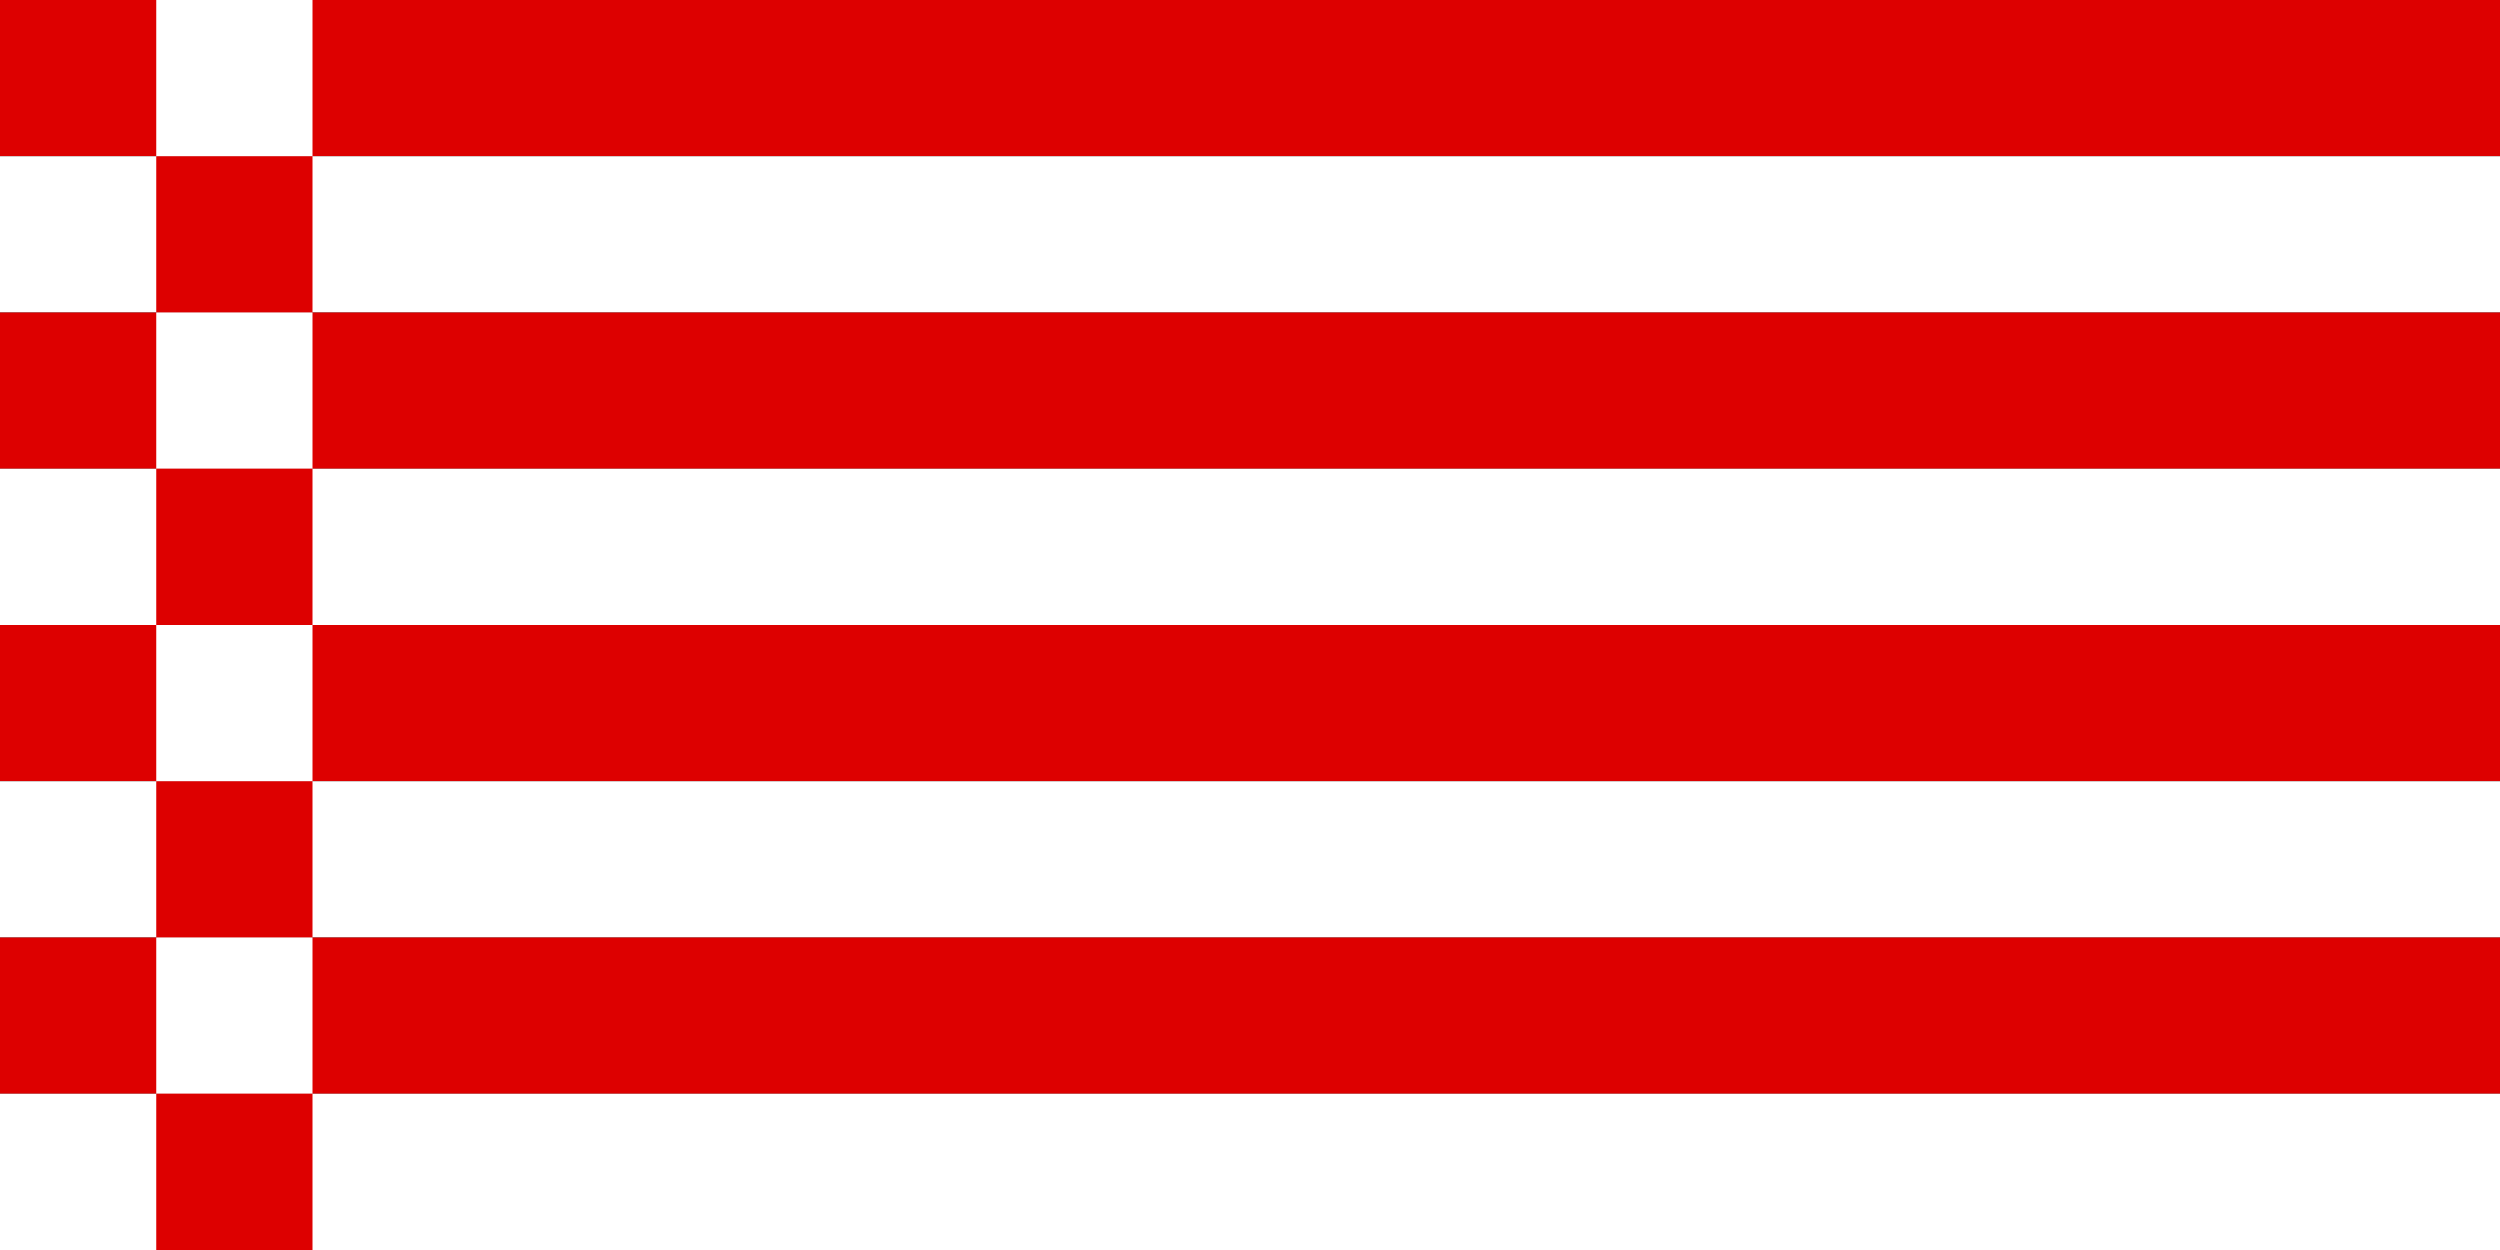 <?xml version="1.0"?>
<svg xmlns="http://www.w3.org/2000/svg" xmlns:xlink="http://www.w3.org/1999/xlink" version="1.1" width="720" height="360" viewBox="0 0 720 360">
<rect x="0" y="0" width="720" height="360" fill="#333333" stroke="none"/>
<!-- Generated by Kreative Vexillo v1.0 -->
<style>
.red{fill:rgb(221,0,0);}
.white{fill:rgb(255,255,255);}
</style>
<g>
<g>
<rect x="0" y="0" width="720" height="45" class="red"/>
<rect x="0" y="45" width="720" height="45" class="white"/>
<rect x="0" y="90" width="720" height="45" class="red"/>
<rect x="0" y="135" width="720" height="45" class="white"/>
<rect x="0" y="180" width="720" height="45" class="red"/>
<rect x="0" y="225" width="720" height="45" class="white"/>
<rect x="0" y="270" width="720" height="45" class="red"/>
<rect x="0" y="315" width="720" height="45" class="white"/>
</g>
<g>
<rect x="45" y="0" width="45" height="45" class="white"/>
<rect x="45" y="45" width="45" height="45" class="red"/>
<rect x="45" y="90" width="45" height="45" class="white"/>
<rect x="45" y="135" width="45" height="45" class="red"/>
<rect x="45" y="180" width="45" height="45" class="white"/>
<rect x="45" y="225" width="45" height="45" class="red"/>
<rect x="45" y="270" width="45" height="45" class="white"/>
<rect x="45" y="315" width="45" height="45" class="red"/>
</g>
</g>
</svg>
